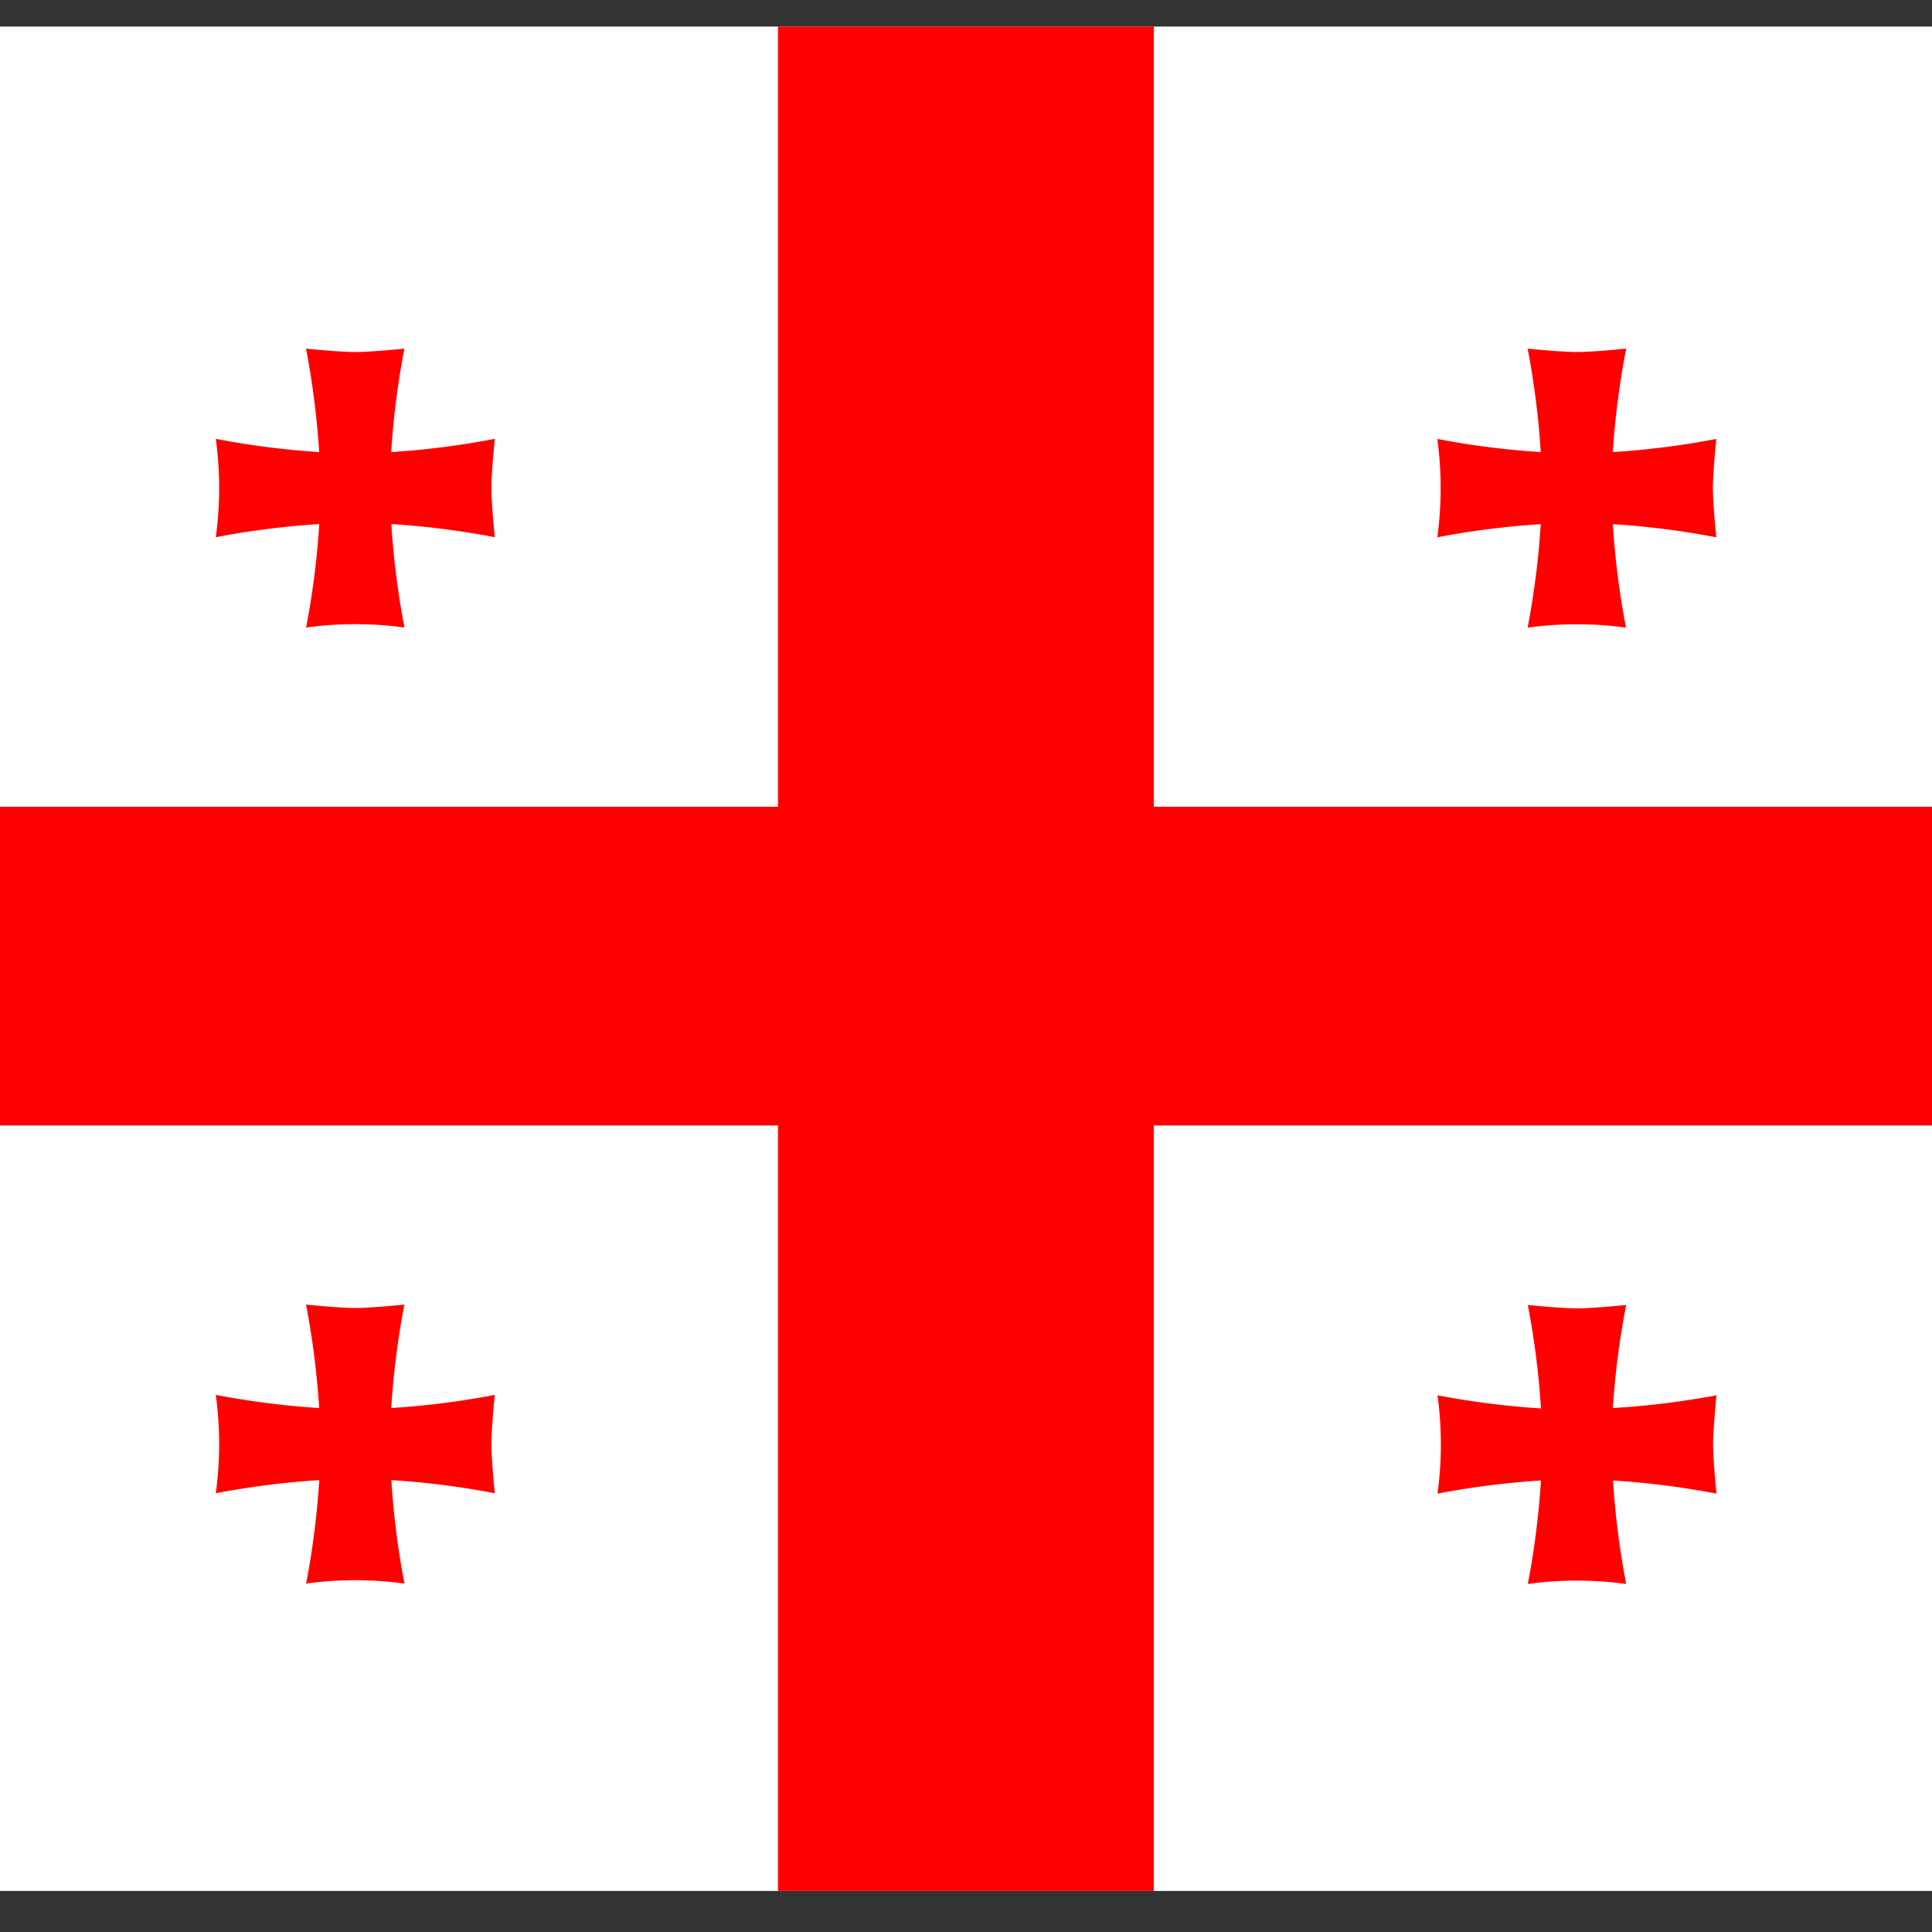<svg id="Georgia" xmlns="http://www.w3.org/2000/svg" xmlns:xlink="http://www.w3.org/1999/xlink" width="20" height="20" viewBox="0 0 20 20">
  <rect x="0" y="0" width="20" height="20" fill="#333333" stroke="none"/>
  <defs>
    <clipPath id="clipPath">
      <circle id="Ellipse_28" data-name="Ellipse 28" cx="10" cy="10" r="10" transform="translate(1297 2152)" fill="#fff"/>
    </clipPath>
  </defs>
  <g id="Georgia-2" data-name="Georgia" transform="translate(-1297 -2152)" clipPath="url(#clipPath)">
    <g id="georgia_1_" data-name="georgia (1)" transform="translate(1296.004 2153.753)">
      <path id="Path_1179" data-name="Path 1179" d="M0,0H25.729V19.3H0Z" transform="translate(-1.868 -1.478)" fill="#fff"/>
      <path id="Path_1180" data-name="Path 1180" d="M272,0h3.89V19.3H272Z" transform="translate(-262.95 -1.478)" fill="red"/>
      <path id="Path_1181" data-name="Path 1181" d="M0,192H21.993v3.3H0Z" transform="translate(0 -185.402)" fill="red"/>
      <path id="Path_1182" data-name="Path 1182" d="M95.816,64.967a8.535,8.535,0,0,1,.136-1.071s-.338.035-.509.035-.509-.035-.509-.035a8.538,8.538,0,0,1,.136,1.071A8.558,8.558,0,0,1,94,64.831a3.758,3.758,0,0,1,0,1.018,8.56,8.56,0,0,1,1.071-.136,8.533,8.533,0,0,1-.136,1.071,3.758,3.758,0,0,1,1.018,0,8.539,8.539,0,0,1-.136-1.071,8.56,8.56,0,0,1,1.071.136s-.035-.338-.035-.509.035-.509.035-.509A8.56,8.56,0,0,1,95.816,64.967Zm12.646-9.9A8.556,8.556,0,0,1,108.6,54s-.338.035-.509.035S107.58,54,107.58,54a8.563,8.563,0,0,1,.136,1.071,8.56,8.56,0,0,1-1.071-.136,3.758,3.758,0,0,1,0,1.018,8.559,8.559,0,0,1,1.071-.136,8.552,8.552,0,0,1-.136,1.071,3.758,3.758,0,0,1,1.018,0,8.562,8.562,0,0,1-.136-1.071,8.559,8.559,0,0,1,1.071.136s-.035-.338-.035-.509.035-.509.035-.509A8.56,8.56,0,0,1,108.462,55.071Zm-12.646,0A8.528,8.528,0,0,1,95.952,54s-.338.035-.509.035S94.934,54,94.934,54a8.538,8.538,0,0,1,.136,1.071A8.559,8.559,0,0,1,94,54.934a3.758,3.758,0,0,1,0,1.018,8.559,8.559,0,0,1,1.071-.136,8.533,8.533,0,0,1-.136,1.071,3.759,3.759,0,0,1,1.018,0,8.539,8.539,0,0,1-.136-1.071,8.559,8.559,0,0,1,1.071.136s-.035-.338-.035-.509.035-.509.035-.509A8.561,8.561,0,0,1,95.816,55.071Zm12.646,9.9A8.556,8.556,0,0,1,108.6,63.9s-.338.035-.509.035-.509-.035-.509-.035a8.563,8.563,0,0,1,.136,1.071,8.559,8.559,0,0,1-1.071-.136,3.758,3.758,0,0,1,0,1.018,8.56,8.56,0,0,1,1.071-.136,8.551,8.551,0,0,1-.136,1.071,3.757,3.757,0,0,1,1.018,0,8.562,8.562,0,0,1-.136-1.071,8.56,8.56,0,0,1,1.071.136s-.035-.338-.035-.509.035-.509.035-.509A8.559,8.559,0,0,1,108.462,64.967Z" transform="translate(-90.77 -52.144)" fill="red" style="mix-blend-mode: multiply;isolation: isolate"/>
    </g>
  </g>
</svg>
